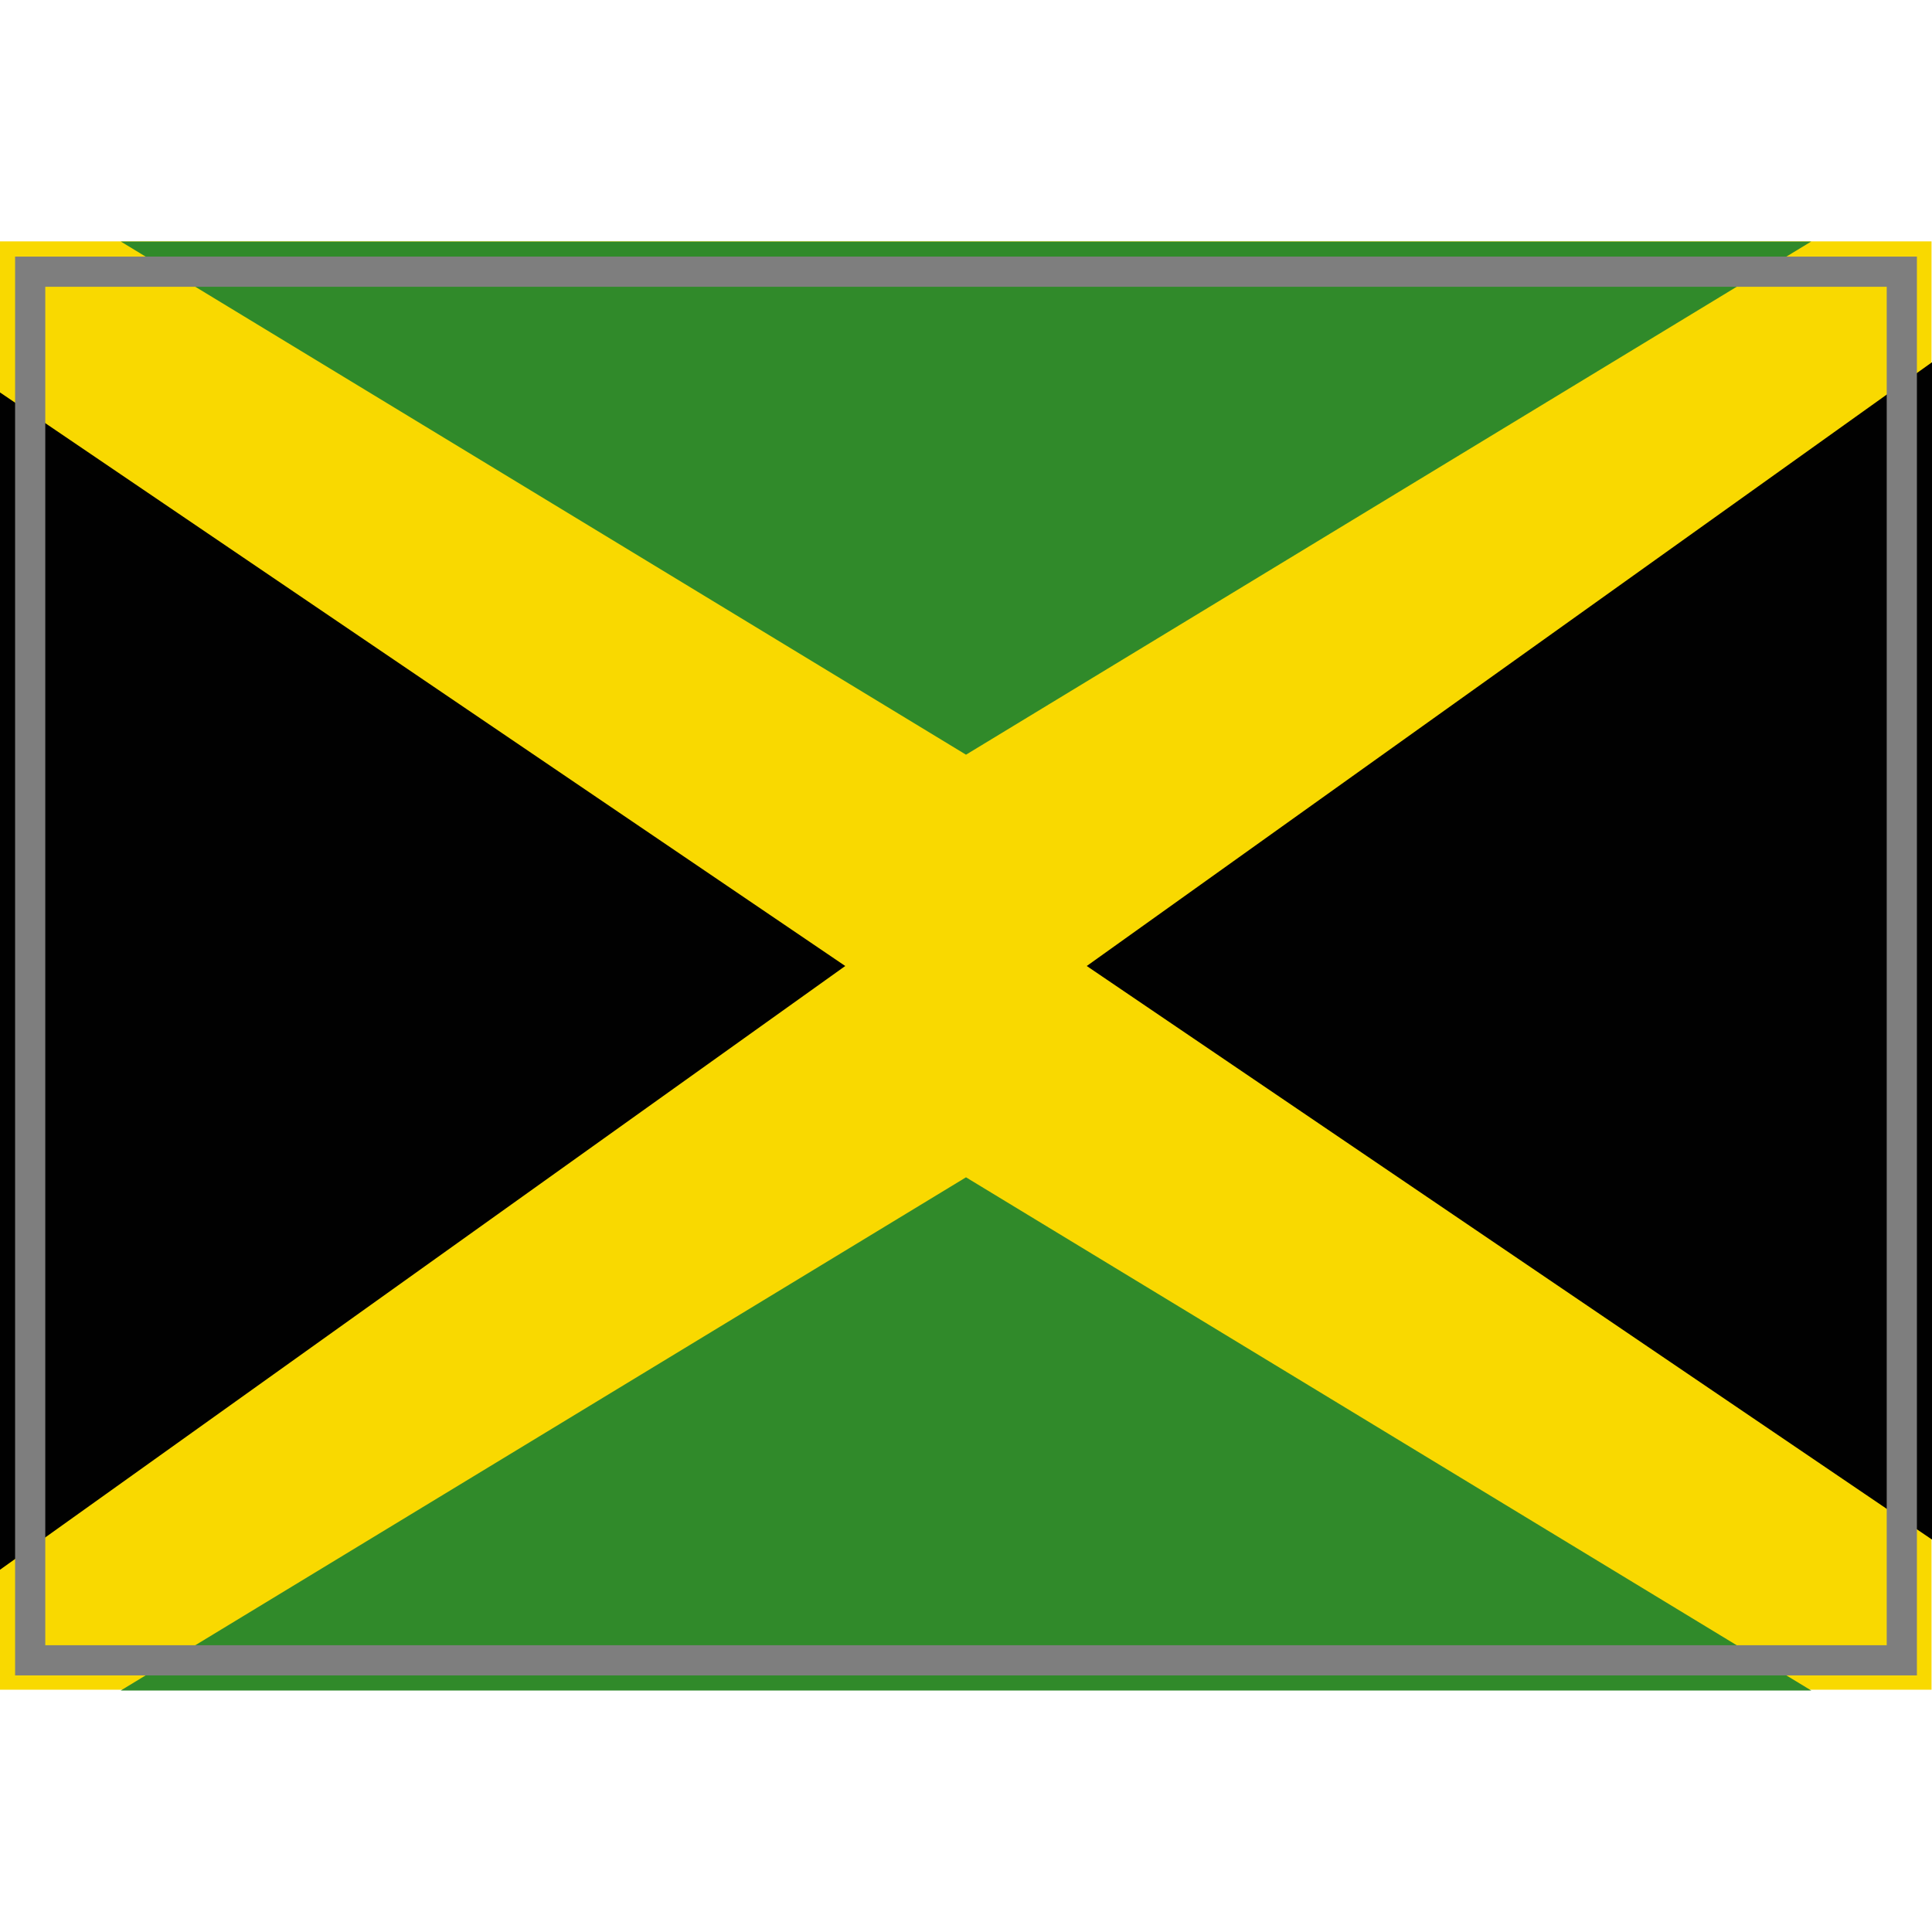 <?xml version="1.0" encoding="UTF-8" standalone="yes"?>
<svg version="1.1" width="64" height="64" color-interpolation="linearRGB"
     xmlns:svg="http://www.w3.org/2000/svg" xmlns="http://www.w3.org/2000/svg">
 <g>
  <path style="fill:#f9d900"
        d="M1 9H63V55H1V9z"
        transform="matrix(1.032,0,0,1.043,-1.032,-1.391)"
  />
  <path style="fill:#010101"
        d="M0 13L28 32L0 52V13z"
  />
  <path style="fill:#010101"
        d="M0 13L28 32L0 52V13z"
        transform="matrix(-1,-0,0,-1,64,64)"
  />
  <path style="fill:#308a2a"
        d="M4 8L32 25L60 8"
  />
  <path style="fill:#308a2a"
        d="M4 8L32 25L60 8"
        transform="matrix(-1,0,-0,-1,64,64)"
  />
  <path style="fill:none; stroke:#7e7e7e; stroke-width:1"
        d="M1 9H63V55H1V9z"
  />
 </g>
</svg>
